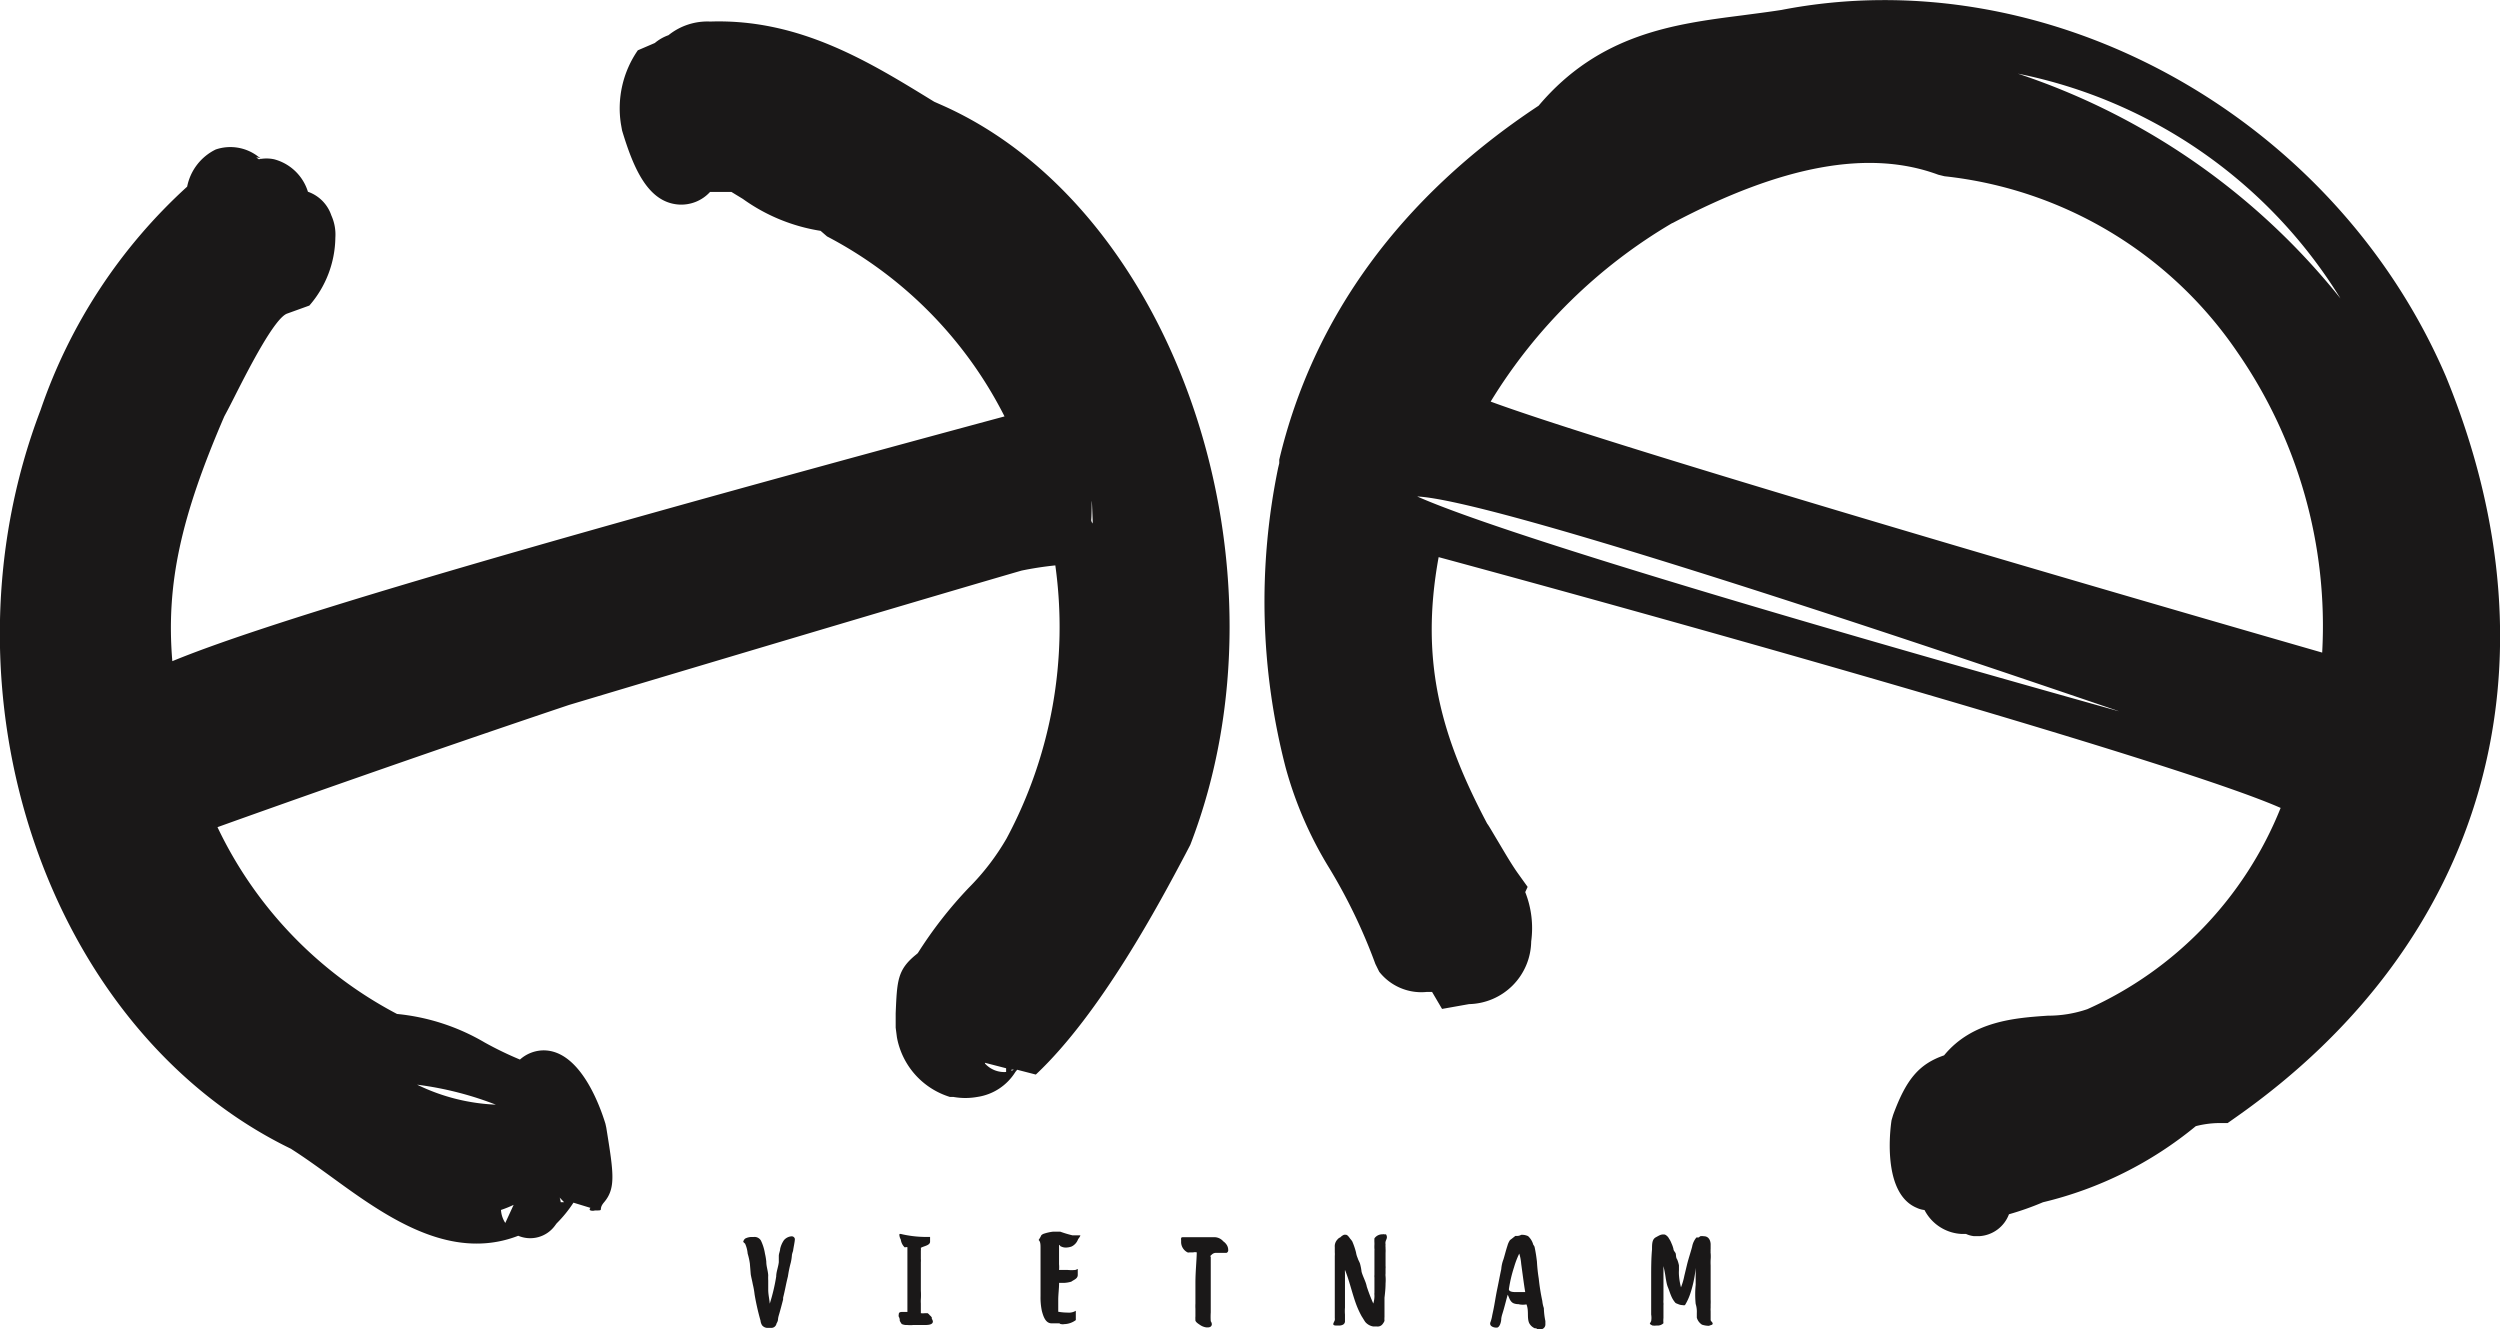 <svg xmlns="http://www.w3.org/2000/svg" width="96.167" height="51.131" viewBox="0 0 96.167 51.131">
  <g id="Group_1" data-name="Group 1" transform="translate(-284.624 -728.037)">
    <path id="Path_1" data-name="Path 1" d="M335.764,761.441a21.154,21.154,0,0,1,1.766,3.676l.148.3a2.059,2.059,0,0,0,1.833.776h.2l.384.654,1.038-.185a2.445,2.445,0,0,0,2.391-2.409,3.773,3.773,0,0,0-.229-1.9l.092-.2-.392-.547c-.262-.373-.528-.839-.765-1.234s-.333-.569-.4-.654c-1.725-3.266-2.612-6.174-1.866-10.25,11.5,3.115,28.679,8.007,32.389,9.647a14.306,14.306,0,0,1-7.434,7.741,4.653,4.653,0,0,1-1.522.251c-1.241.085-2.9.2-3.99,1.526-.975.337-1.463.935-1.962,2.295l-.059.2s-.458,2.775.968,3.37a.945.945,0,0,0,.3.085,1.7,1.7,0,0,0,1.426.92h.17a.978.978,0,0,0,.307.085h.207a1.3,1.3,0,0,0,1.138-.842,11.007,11.007,0,0,0,1.308-.462,14.575,14.575,0,0,0,5.879-2.927,3.751,3.751,0,0,1,.817-.118h.406l.284-.2c9.651-6.754,12.681-17.41,8.11-28.531-4.312-10.028-15.3-16.084-25.557-14.088-.5.078-1,.14-1.5.207-2.612.333-5.5.706-7.84,3.477-5.317,3.514-8.683,8.165-9.976,13.615v.137l-.041.17a25.434,25.434,0,0,0,.288,11.542A14.824,14.824,0,0,0,335.764,761.441Zm38.892-21.921a26.588,26.588,0,0,0-12.411-8.65A18.944,18.944,0,0,1,374.656,739.52Zm-25.7-2.9c4.227-2.235,7.578-2.845,10.227-1.862l.24.059a15.651,15.651,0,0,1,11.262,6.762,18.485,18.485,0,0,1,3.266,11.561c-11.288-3.251-27.818-8.114-31.986-9.655A20.116,20.116,0,0,1,348.955,736.615Zm17.159,18.773c-9.47-2.653-23.333-6.643-26.976-8.258C341.938,747.267,356.548,752.123,366.114,755.389Zm-70.283,16.845c.5.318,1.016.691,1.541,1.071,1.615,1.175,3.528,2.564,5.579,2.564a4.357,4.357,0,0,0,1.607-.3,1.178,1.178,0,0,0,1.4-.373l.074-.1a4.837,4.837,0,0,0,.65-.8l.654.2c-.144.163.273.1.129.1.458,0,.133,0,.388-.307.469-.547.373-1.134.092-2.878l-.033-.151c-.2-.654-.961-2.823-2.379-2.823h0a1.381,1.381,0,0,0-.909.354,13.276,13.276,0,0,1-1.352-.654,8.226,8.226,0,0,0-3.377-1.1,15.744,15.744,0,0,1-6.906-7.186c2.294-.824,7.737-2.757,13.519-4.7,8.369-2.505,14.255-4.253,17.41-5.169a13.111,13.111,0,0,1,1.3-.2,17.219,17.219,0,0,1-1.873,10.5,9.214,9.214,0,0,1-1.456,1.9,16.159,16.159,0,0,0-1.962,2.516l-.07.059c-.713.58-.728,1-.78,2.257v.55l.048.373a2.958,2.958,0,0,0,2.036,2.291h.133a2.613,2.613,0,0,0,.927,0,2.076,2.076,0,0,0,1.463-.964l.067-.081.717.185c2.509-2.357,4.777-6.632,5.742-8.454l.2-.384c4.109-10.63-.521-24.423-9.525-28.439l-.325-.144c-2.416-1.481-5.136-3.2-8.616-3.085a2.386,2.386,0,0,0-1.607.525,1.674,1.674,0,0,0-.525.3l-.654.281a3.922,3.922,0,0,0-.65,2.837l.044.247c.432,1.43.986,2.764,2.176,2.849a1.5,1.5,0,0,0,1.208-.484h.824l.436.266a6.979,6.979,0,0,0,2.993,1.23l.247.214a15.908,15.908,0,0,1,6.828,6.924c-20.717,5.594-28.823,8.1-32.012,9.415-.248-2.967.333-5.557,2-9.418.163-.3.325-.62.5-.968.432-.843,1.437-2.823,1.921-2.986l.85-.307a4.057,4.057,0,0,0,1-2.615,1.784,1.784,0,0,0-.155-.854,1.453,1.453,0,0,0-.9-.909,1.857,1.857,0,0,0-1.3-1.249,1.413,1.413,0,0,0-.587,0l-.1-.07a.544.544,0,0,1,.2.044.856.856,0,0,1-.126-.078,1.752,1.752,0,0,0-1.633-.273,2.027,2.027,0,0,0-1.1,1.43,20.613,20.613,0,0,0-5.638,8.591C282.031,754.69,286.442,767.692,295.831,772.234Zm10.49-1.877Zm0,3.92h-.129a.772.772,0,0,0-.041-.177Zm-.817-.358Zm-1.1.41-.344.747a1.029,1.029,0,0,1-.166-.5,4.2,4.2,0,0,0,.517-.211Zm-.621-3.8a7.6,7.6,0,0,1-3.115-.772,12.8,12.8,0,0,1,3.122.806Zm18.725-1.615.817.211v.144a1,1,0,0,1-.809-.321Zm1.024.314v-.052h.092Zm3.118-21.12v.063a.309.309,0,0,1-.052-.129c.033-.222,0-1.589.059.1Z" transform="translate(0)" fill="#1a1818"/>
    <path id="Path_2" data-name="Path 2" d="M294.235,741.628a1.958,1.958,0,0,1-.044.3,4.488,4.488,0,0,0-.111.536c-.078.307-.111.529-.185.817v.07c-.052.2-.1.388-.163.6s0,.162-.092.328a.2.2,0,0,1-.222.163h-.152a.271.271,0,0,1-.181-.1.419.419,0,0,1-.059-.177,9.379,9.379,0,0,1-.229-1.013,2.989,2.989,0,0,0-.07-.392c-.022-.129-.059-.259-.078-.384l-.033-.407a2.5,2.5,0,0,0-.085-.384,1.159,1.159,0,0,0-.1-.384.52.52,0,0,1-.07-.066h0a.208.208,0,0,1,.078-.129.549.549,0,0,1,.24-.059h.085a.283.283,0,0,1,.277.137,1.794,1.794,0,0,1,.155.5,2.312,2.312,0,0,1,.052.314c0,.177.059.321.074.517a1.9,1.9,0,0,0,0,.207v.355c0,.177.044.351.059.536a7.173,7.173,0,0,0,.248-1.046c0-.177.078-.358.1-.55v-.24c0-.092.048-.181.052-.273a.96.96,0,0,1,.144-.332.422.422,0,0,1,.3-.151h0a.124.124,0,0,1,.122.1h0c0,.107-.052.321-.07.465A1.166,1.166,0,0,0,294.235,741.628Z" transform="translate(20.853 34.673)" fill="#1a1818"/>
    <path id="Path_3" data-name="Path 3" d="M294.948,741h.244v.181c0,.152-.248.17-.355.24h0a.621.621,0,0,1,0,.118v.307a.7.7,0,0,1,0,.126v1.1a2.317,2.317,0,0,1,0,.322,1.177,1.177,0,0,0,0,.163v.377a.582.582,0,0,0,.159,0h.1a.3.3,0,0,1,.085.081.349.349,0,0,1,.078.085v.052a.21.21,0,0,1,.041.1h0c0,.13-.188.137-.325.137h-.432a1.149,1.149,0,0,1-.229,0h-.067a.509.509,0,0,1-.144-.037.908.908,0,0,1-.078-.126.244.244,0,0,0-.037-.155.192.192,0,0,1,0-.092c0-.074.044-.093.14-.093h.192V741.4c0-.018-.066,0-.107,0a.514.514,0,0,1-.148-.3.413.413,0,0,1-.048-.129.164.164,0,0,1,0-.085h.048A4.19,4.19,0,0,0,294.948,741Z" transform="translate(25.209 34.617)" fill="#1a1818"/>
    <path id="Path_4" data-name="Path 4" d="M296.739,741h.3c0,.044-.059.1-.092.163a.491.491,0,0,1-.244.266.686.686,0,0,1-.214.041.412.412,0,0,1-.188-.041c-.033,0-.041-.052-.081-.063v.255h0v.487a1.1,1.1,0,0,1,0,.222h.321a1.476,1.476,0,0,0,.314,0l.085-.037h0v.229h0c0,.148-.155.188-.248.259h0a1.141,1.141,0,0,1-.3.048h-.17c0,.207-.033.443-.033.654v.455a2.031,2.031,0,0,0,.366.033.5.5,0,0,0,.31-.07h0v.181h0v.178a.777.777,0,0,1-.447.155.284.284,0,0,1-.111,0,.1.1,0,0,1-.07-.03h-.3c-.233,0-.318-.255-.377-.473a2.492,2.492,0,0,1-.052-.573V741.5c0-.144,0-.255-.074-.321a1.192,1.192,0,0,0,.107-.188l.059-.041a1.729,1.729,0,0,1,.392-.092h.273A4.3,4.3,0,0,0,296.739,741Z" transform="translate(29.142 34.557)" fill="#1a1818"/>
    <path id="Path_5" data-name="Path 5" d="M298.064,741.673v2.143a2.6,2.6,0,0,0,0,.34.213.213,0,0,1,.041.111c0,.074-.052.126-.155.126h-.055a.561.561,0,0,1-.251-.1c-.074-.048-.159-.107-.17-.166a.089.089,0,0,1,0-.044.547.547,0,0,1,0-.111v-.3a1.637,1.637,0,0,1,0-.192v-.795c0-.432.044-.824.052-1.178a.285.285,0,0,0-.137,0h-.14a.138.138,0,0,1-.078,0,.449.449,0,0,1-.247-.377v-.1a.2.2,0,0,1,0-.066s0-.04.059-.04h1.253a.454.454,0,0,1,.31.159.463.463,0,0,1,.137.144.354.354,0,0,1,.052.181.107.107,0,0,1-.066.118h-.384a.226.226,0,0,0-.185.07C298.012,741.662,298.064,741.673,298.064,741.673Z" transform="translate(33.134 34.705)" fill="#1a1818"/>
    <path id="Path_6" data-name="Path 6" d="M300.564,741c0,.066-.044.125-.052.177a.242.242,0,0,0,0,.1.625.625,0,0,0,0,.118v.044a1.339,1.339,0,0,1,0,.17v.5a.426.426,0,0,1,0,.1v.189a.514.514,0,0,0,0,.107,1.694,1.694,0,0,1,0,.273c0,.185-.019.37-.041.554v.739a1.025,1.025,0,0,0,0,.151.532.532,0,0,1-.085.137.233.233,0,0,1-.2.078h-.144a.512.512,0,0,1-.307-.17c-.044-.059-.089-.144-.137-.214a3.341,3.341,0,0,1-.222-.484c-.155-.425-.262-.916-.425-1.308h0a.636.636,0,0,0,0,.118v1.334a1.566,1.566,0,0,0,0,.263v.273a.148.148,0,0,1-.078.118.336.336,0,0,1-.118.033h-.126c-.052,0-.114,0-.129-.048h0c0-.052.052-.118.059-.162a.274.274,0,0,0,0-.078v-2.387a.935.935,0,0,0,0-.144v-.137h0v-.063a.373.373,0,0,1,.1-.288.259.259,0,0,1,.114-.085.4.4,0,0,1,.144-.1h.067c.066,0,.129.1.17.155a.852.852,0,0,1,.077.1,2.825,2.825,0,0,1,.144.421.872.872,0,0,0,.066.225c.019.07.059.13.085.2a1.966,1.966,0,0,1,.063.322c.055.2.166.38.2.569a6.992,6.992,0,0,0,.251.654,1,1,0,0,0,.044-.329.338.338,0,0,1,0-.085v-.587a.433.433,0,0,1,0-.1v-.942a.159.159,0,0,0,0-.059,1.344,1.344,0,0,1,0-.17v-.059a1.47,1.47,0,0,1,0-.177.372.372,0,0,1,.314-.155h0a.063.063,0,0,1,.052,0h.078A.2.2,0,0,1,300.564,741Z" transform="translate(37.41 34.626)" fill="#1a1818"/>
    <path id="Path_7" data-name="Path 7" d="M301.226,743.563a.478.478,0,0,1-.2-.04c-.126-.07-.152-.207-.211-.325-.063.214-.122.477-.207.743a1.034,1.034,0,0,0-.041.177c0,.129-.059.332-.162.347h-.041c-.1,0-.222-.059-.222-.137a.1.1,0,0,1,0-.048,1.366,1.366,0,0,0,.078-.292l.041-.192c.052-.247.092-.536.151-.817s.1-.513.155-.765a1.315,1.315,0,0,1,.085-.377c.041-.13.092-.34.151-.517a.732.732,0,0,1,.1-.222l.078-.059.126-.1h.044a.344.344,0,0,0,.185-.044h.041a.527.527,0,0,1,.222.052.686.686,0,0,1,.2.332.281.281,0,0,1,.048.078c.041.188.07.377.092.569a6.3,6.3,0,0,0,.07.654,8.033,8.033,0,0,0,.137.861,1.175,1.175,0,0,0,.059.273,2.792,2.792,0,0,0,.059.5v.118a.189.189,0,0,1-.177.2.263.263,0,0,1-.052,0h-.07l-.055-.041h-.052a.439.439,0,0,1-.222-.21c-.085-.214,0-.469-.1-.71A.71.71,0,0,1,301.226,743.563Zm-.166-1.426a5.14,5.14,0,0,0-.2.85c0,.092.133.111.251.111h.377c-.052-.307-.111-.776-.155-1.09a1.742,1.742,0,0,0-.074-.391h0A3.317,3.317,0,0,0,301.06,742.137Z" transform="translate(41.806 34.641)" fill="#1a1818"/>
    <path id="Path_8" data-name="Path 8" d="M303.363,743.144a2.077,2.077,0,0,1-.211.462.189.189,0,0,1-.092,0,.437.437,0,0,1-.181-.044.419.419,0,0,1-.092-.041.978.978,0,0,1-.17-.281c-.044-.1-.07-.2-.118-.314s-.063-.229-.085-.344a4.643,4.643,0,0,0-.089-.477h0v1.3a.7.7,0,0,0,0,.122.244.244,0,0,1,0,.074v.5a.941.941,0,0,0,0,.2h0a.313.313,0,0,1-.255.089.665.665,0,0,1-.17,0s-.092-.044-.1-.07h0l.052-.1a.72.72,0,0,0,0-.251V742.56c0-.384,0-.735.033-1.1,0-.2,0-.384.144-.462s.188-.111.3-.111a.152.152,0,0,1,.1.033.343.343,0,0,1,.111.129.805.805,0,0,1,.092.177,1.128,1.128,0,0,1,.078.222c0,.066.067.118.085.17s0,.155.059.233a1.218,1.218,0,0,1,.067.225v.189a1.4,1.4,0,0,0,0,.177,2.61,2.61,0,0,0,.078.48,2.552,2.552,0,0,0,.129-.444l.111-.462c.059-.229.133-.447.188-.654a.762.762,0,0,1,.166-.358h.085l.063-.048a.428.428,0,0,1,.137,0c.152,0,.251.111.262.3h0v.2a.219.219,0,0,0,0,.07.293.293,0,0,0,0,.081,1.406,1.406,0,0,1,0,.248,2.181,2.181,0,0,0,0,.222h0v1.312h0a1.661,1.661,0,0,1,0,.189v.133a.664.664,0,0,0,0,.122v.34c0,.055.078.085.078.144h0c0,.059-.085.052-.137.085h0a.862.862,0,0,1-.273-.044h0a.469.469,0,0,1-.2-.27v-.174h0a1,1,0,0,0-.044-.355,3.7,3.7,0,0,1,0-.732v-.654A4.385,4.385,0,0,1,303.363,743.144Z" transform="translate(46.287 34.635)" fill="#1a1818"/>
  </g>
</svg>

